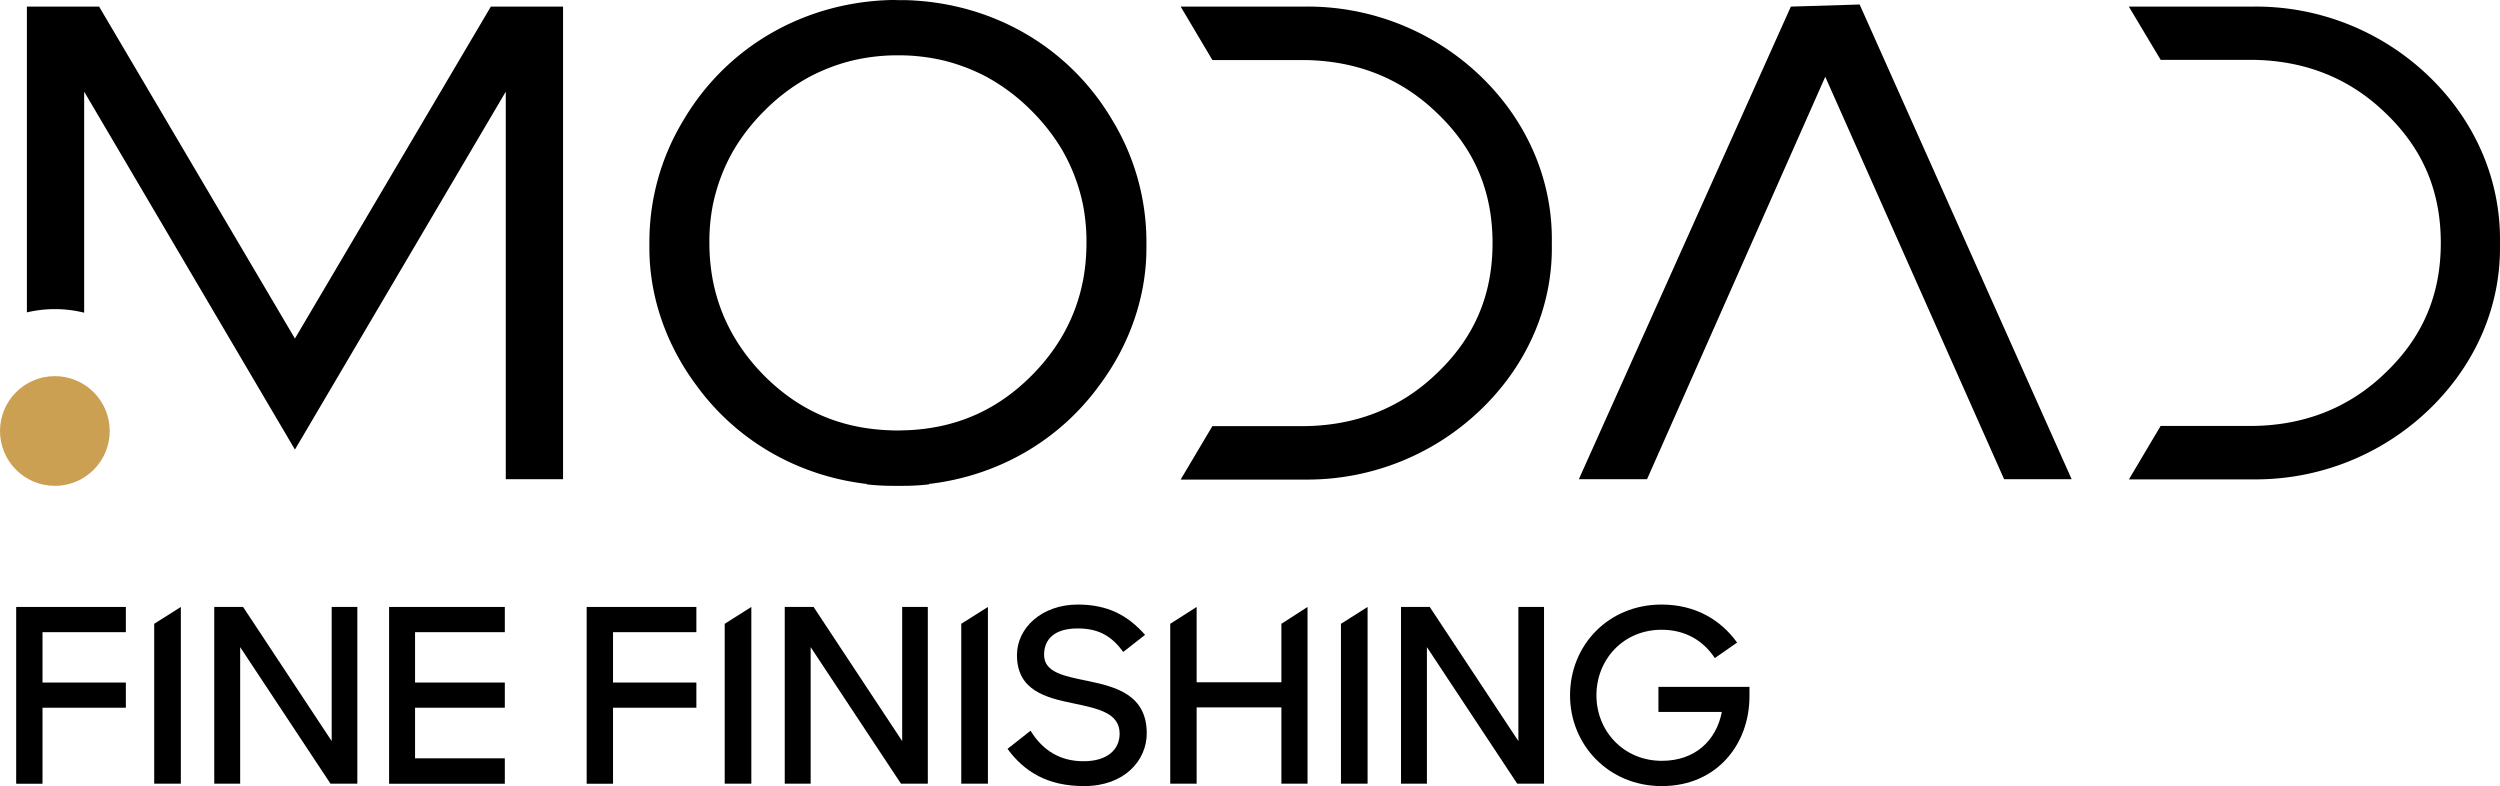 <svg xmlns="http://www.w3.org/2000/svg" viewBox="0 0 1169.78 367.86"><defs><style>.cls-1{fill:#cba052;}</style></defs><g id="Layer_2" data-name="Layer 2"><g id="Layer_1-2" data-name="Layer 1"><path d="M7.57,284H58.89V295.8h-39v23.57h39v11.78h-39v35.57H7.57Z"/><path d="M72.15,291.88,84.62,284v82.7H72.15Z"/><path d="M100.25,284h13.49l41.46,62.76V284h12v82.7H154.64l-42.26-63.9v63.9H100.25Z"/><path d="M182.06,284h54.15V295.8h-42v23.57h42v11.78h-42v23.68h42v11.89H182.06Z"/><path d="M274.51,284h51.33V295.8h-39v23.57h39v11.78h-39v35.57H274.51Z"/><path d="M339.1,291.88,351.56,284v82.7H339.1Z"/><path d="M367.19,284h13.49l41.46,62.76V284h12v82.7H421.58l-42.26-63.9v63.9H367.19Z"/><path d="M449.79,291.88,462.26,284v82.7H449.79Z"/><path d="M471.43,350.41l10.77-8.5c6,9.74,14.39,14.28,24.81,14.28,11.1,0,16.88-5.44,16.88-12.92,0-9.86-10.54-11.78-21.64-14.16-12.8-2.61-26.4-6-26.4-22.55,0-12.91,11.79-23.68,28.44-23.68,14.16,0,23.45,5.1,31.5,14.17l-10.2,8c-4.87-6.57-10.54-11-21.3-11-11.1,0-15.75,5.21-15.75,12.35,0,8.38,9.75,10,20.51,12.24,13,2.71,27.53,6.45,27.53,24.47,0,12.69-10.42,24.7-29.23,24.7C490.13,367.86,479.25,361.06,471.43,350.41Z"/><path d="M599.58,331H559.92v35.69H547.57V291.88L559.92,284v35.23h39.66V291.88L611.81,284v82.7H599.58Z"/><path d="M627.45,291.88,639.91,284v82.7H627.45Z"/><path d="M655.55,284H669l41.47,62.76V284h12v82.7H709.93l-42.26-63.9v63.9H655.55Z"/><path d="M734.64,325.37c0-23.57,18-42.49,42.82-42.49,15.52,0,27.53,6.91,35.35,17.79l-10.42,7.25c-5.55-8.38-14-13.25-24.93-13.25-17.9,0-30.47,13.93-30.47,30.7S759.79,356,777.58,356c15.63,0,25.49-9.52,28.09-22.89H776V321.4h42.6v4.42c0,22.44-15.3,42-41,42C752.65,367.86,734.64,348.48,734.64,325.37Z"/><polygon points="837.96 3.09 738.77 224.21 770.68 224.21 854.06 35.93 937.74 224.21 969.34 224.21 870.15 2.11 837.96 3.09"/><path d="M694.42,37.24A116.84,116.84,0,0,0,610,3.09H552.45l14.84,25h41.77c25,0,46.23,8.29,63.2,24.66,17.57,16.67,26.12,36.6,26.12,61s-8.55,44.28-26.14,61c-17,16.36-38.21,24.65-63.18,24.65H567.28l-14.84,25h57.5c.76,0,1.52,0,2.28,0A117.08,117.08,0,0,0,694.59,190c20.9-20.91,32.1-47.92,31.52-76C726.69,85.53,715.43,58.26,694.42,37.24Z"/><path d="M1138.07,37.24a116.76,116.76,0,0,0-84.46-34.15h-57.5L1011,28h41.76c25,0,46.24,8.29,63.2,24.66,17.58,16.67,26.12,36.6,26.12,61s-8.54,44.28-26.13,61c-17,16.36-38.21,24.65-63.19,24.65h-41.78l-14.84,25h57.5c.76,0,1.53,0,2.29,0A117.08,117.08,0,0,0,1138.25,190c20.9-20.91,32.09-47.92,31.51-76C1170.34,85.53,1159.09,58.26,1138.07,37.24Z"/><path d="M229.67,3.09,138,158.41,46.37,3.09H12.58V146.17a56.94,56.94,0,0,1,26.8.14V42.88L138,210.36,236.66,42.88V224.21h26.8V3.09Z"/><circle class="cls-1" cx="25.67" cy="201.67" r="25.67"/><path d="M536.42,115.37c0-.58,0-1.15,0-1.72a109.67,109.67,0,0,0-15.79-57.16C500.41,21.93,464.13,1,423.19.05c-.52,0-1.05,0-1.58,0l-1.29,0H420L418.7,0c-.53,0-1.06,0-1.58,0C376.18,1,339.9,21.93,319.65,56.49a109.67,109.67,0,0,0-15.79,57.16c0,.57,0,1.14,0,1.72-.17,22.82,7.62,45.63,21.86,64.77,18.78,25.94,47.43,42.52,79.87,46.31l-.12.18a107.54,107.54,0,0,0,12.17.7c.83,0,1.66,0,2.48,0l2.49,0a107.54,107.54,0,0,0,12.17-.7l-.12-.18c32.44-3.79,61.09-20.37,79.87-46.31C528.79,161,536.59,138.19,536.42,115.37ZM425.84,201.25l-2,.09c-1.23,0-2.47.08-3.73.08s-2.49,0-3.72-.08l-2-.09c-22.28-1.23-40.88-9.54-56.71-25.37C345,163.1,336.9,148.22,333.61,131.49c-.05-.23-.1-.47-.14-.71-.17-.92-.32-1.86-.47-2.79a96,96,0,0,1-1.07-14.34v-.05c0-.7,0-1.4,0-2.1a91.45,91.45,0,0,1,1.5-15,85.69,85.69,0,0,1,10.13-26.74,92.82,92.82,0,0,1,14.18-18,90.57,90.57,0,0,1,20.68-15.62,87.78,87.78,0,0,1,18.76-7.39l.85-.23c.38-.1.76-.17,1.15-.27A91,91,0,0,1,420,25.88h.33a91,91,0,0,1,20.79,2.34c.39.1.77.17,1.15.27l.85.23a87.78,87.78,0,0,1,18.76,7.39,90.57,90.57,0,0,1,20.68,15.62,92.82,92.82,0,0,1,14.18,18,85.69,85.69,0,0,1,10.13,26.74,91.45,91.45,0,0,1,1.5,15c0,.7,0,1.4,0,2.1v.05A96,96,0,0,1,507.31,128c-.15.93-.3,1.87-.47,2.79,0,.24-.09.48-.14.71-3.29,16.73-11.37,31.61-24.15,44.39C466.72,191.71,448.12,200,425.84,201.25Z"/></g></g></svg>